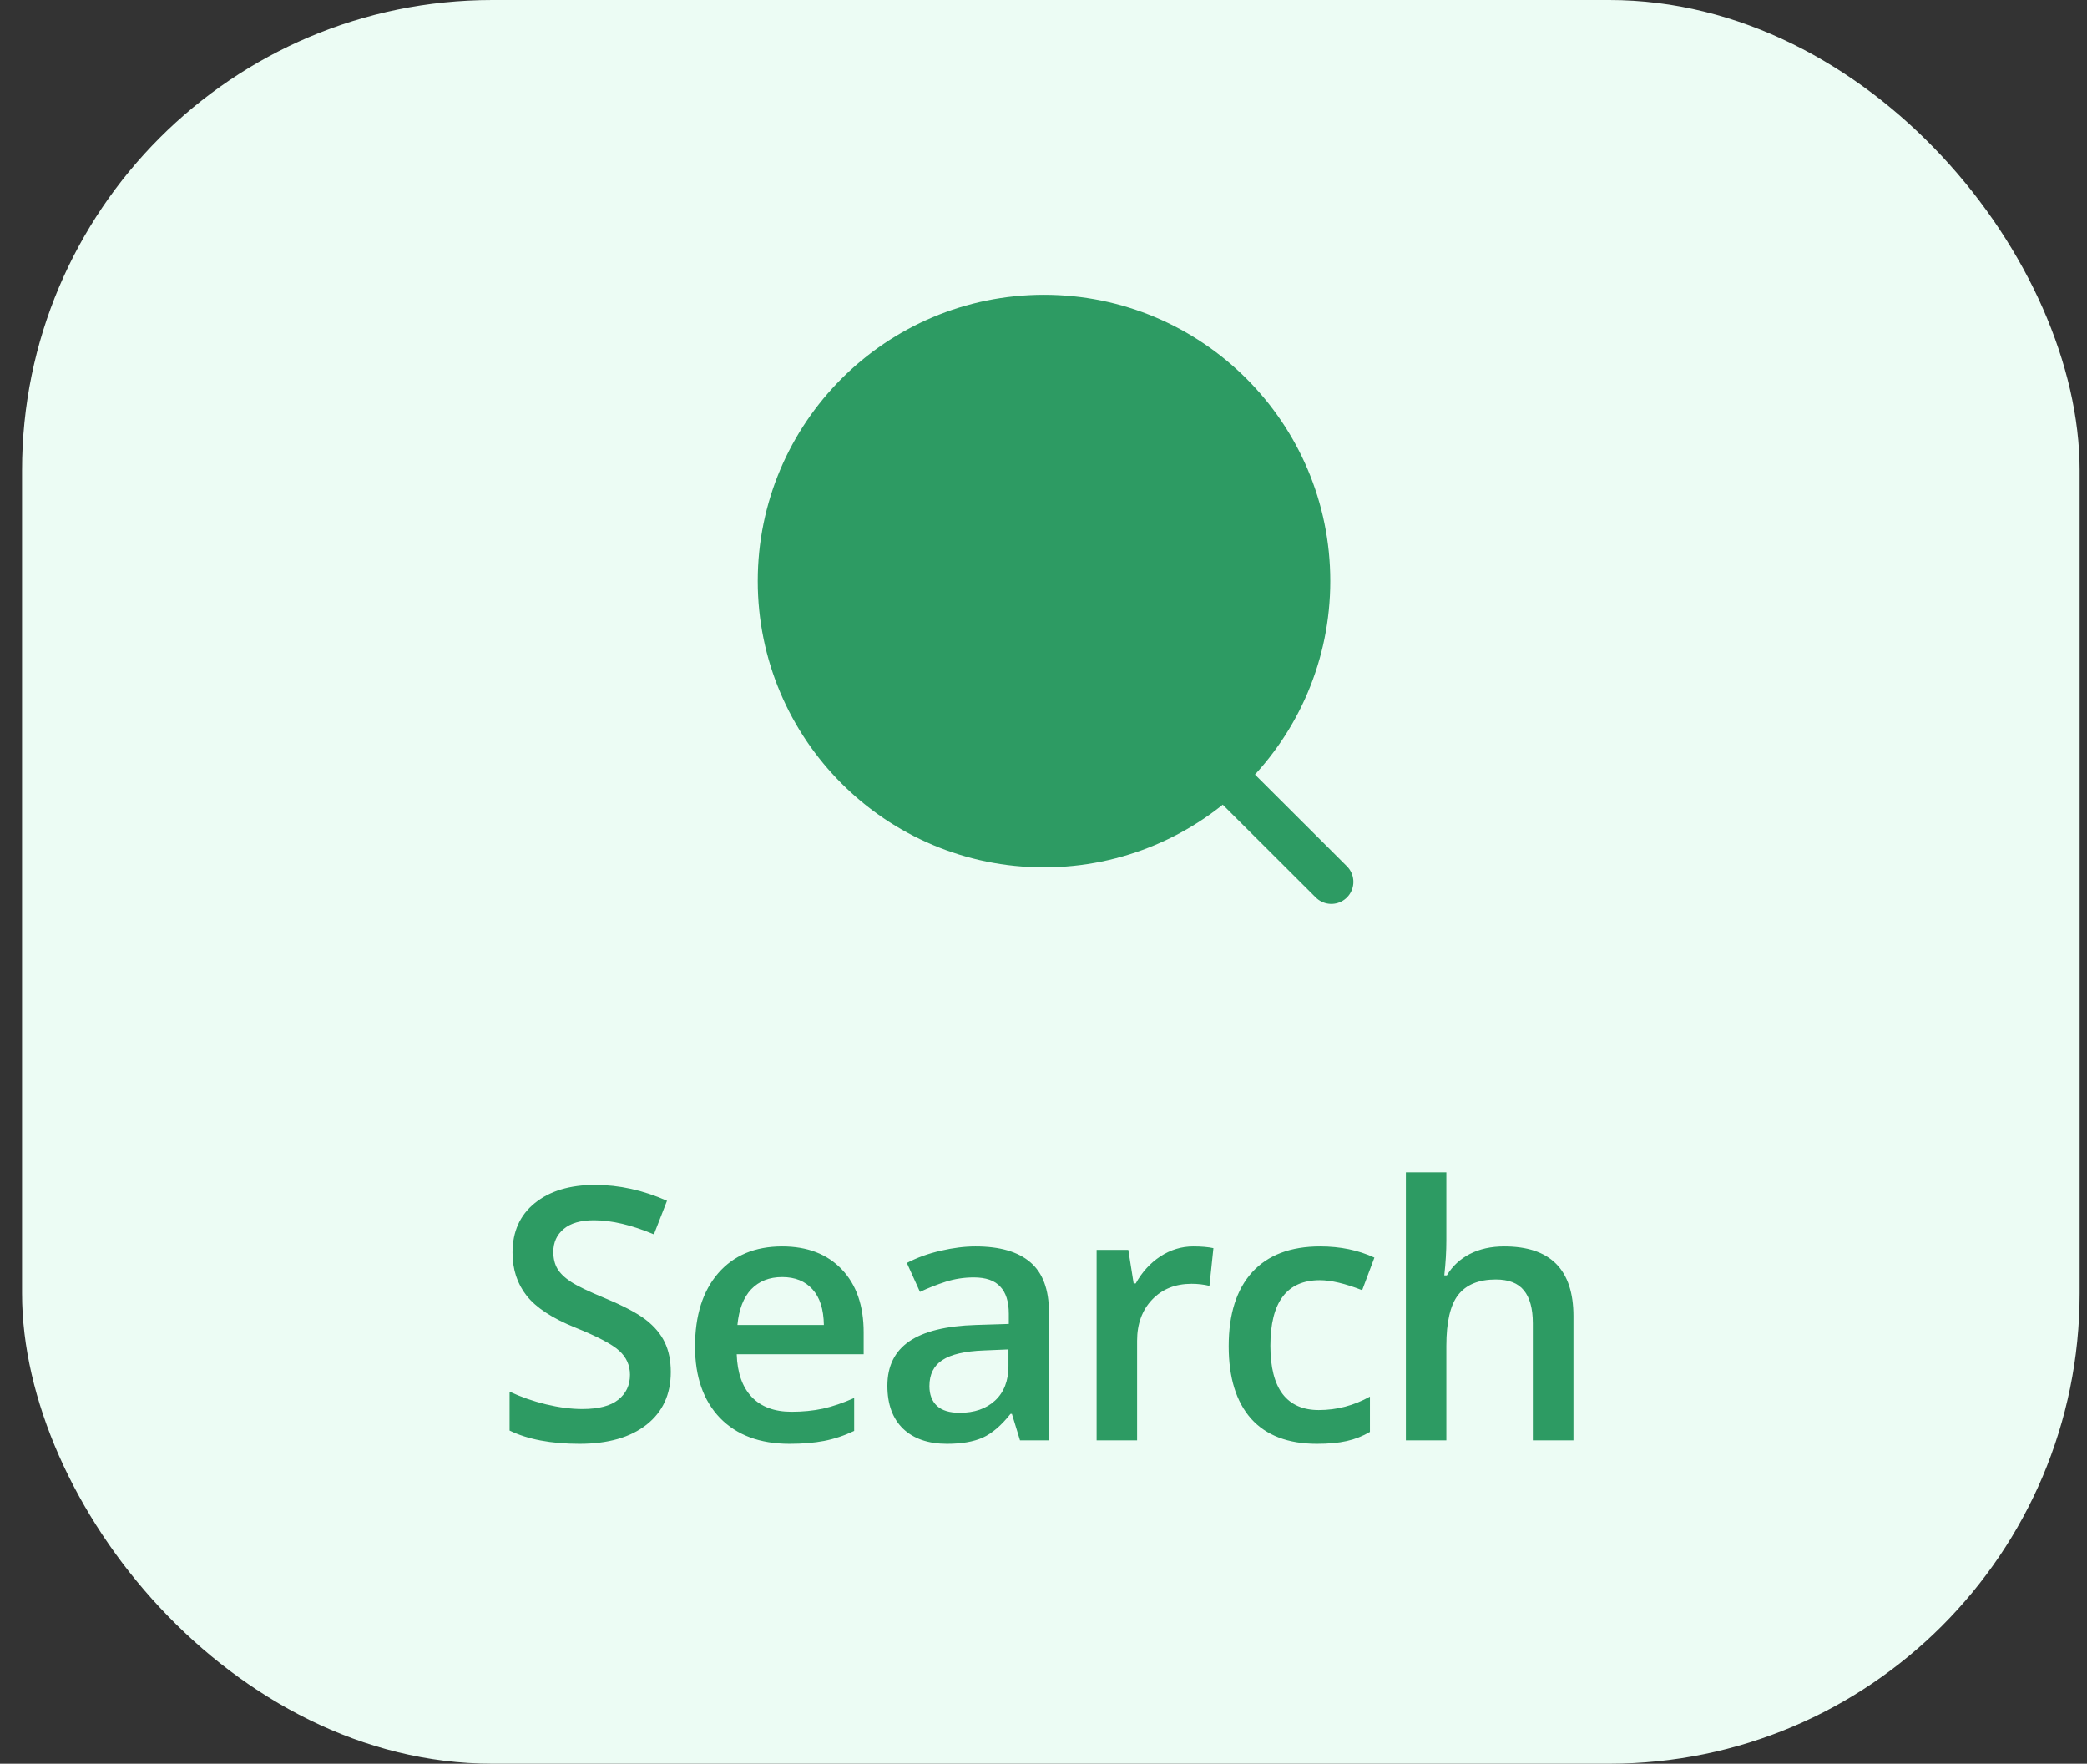 <svg width="71" height="60" viewBox="0 0 71 60" fill="none" xmlns="http://www.w3.org/2000/svg">
<rect x="0" y="0" width="71" height="60" fill="#333333" stroke="none"/>
<rect x="0.75" width="70" height="60" rx="16" fill="#ECFCF4"/>
<circle cx="35.517" cy="19.767" r="8.989" fill="#2D9B63" stroke="#2D9B63" stroke-width="1.5" stroke-linecap="round" stroke-linejoin="round"/>
<path d="M41.768 26.485L45.292 30" stroke="#2D9B63" stroke-width="1.5" stroke-linecap="round" stroke-linejoin="round"/>
<path d="M22.82 46.674C22.82 47.435 22.545 48.033 21.994 48.467C21.443 48.9 20.684 49.117 19.715 49.117C18.746 49.117 17.953 48.967 17.336 48.666V47.342C17.727 47.525 18.141 47.67 18.578 47.775C19.02 47.881 19.43 47.934 19.809 47.934C20.363 47.934 20.771 47.828 21.033 47.617C21.299 47.406 21.432 47.123 21.432 46.768C21.432 46.447 21.311 46.176 21.068 45.953C20.826 45.73 20.326 45.467 19.568 45.162C18.787 44.846 18.236 44.484 17.916 44.078C17.596 43.672 17.436 43.184 17.436 42.613C17.436 41.898 17.689 41.336 18.197 40.926C18.705 40.516 19.387 40.31 20.242 40.31C21.062 40.31 21.879 40.49 22.691 40.85L22.246 41.992C21.484 41.672 20.805 41.512 20.207 41.512C19.754 41.512 19.41 41.611 19.176 41.81C18.941 42.006 18.824 42.266 18.824 42.59C18.824 42.812 18.871 43.004 18.965 43.164C19.059 43.32 19.213 43.469 19.428 43.609C19.643 43.75 20.029 43.935 20.588 44.166C21.217 44.428 21.678 44.672 21.971 44.898C22.264 45.125 22.479 45.381 22.615 45.666C22.752 45.951 22.82 46.287 22.82 46.674ZM26.862 49.117C25.854 49.117 25.065 48.824 24.495 48.238C23.928 47.648 23.645 46.838 23.645 45.807C23.645 44.748 23.909 43.916 24.436 43.31C24.964 42.705 25.688 42.402 26.61 42.402C27.466 42.402 28.141 42.662 28.637 43.182C29.134 43.701 29.382 44.416 29.382 45.326V46.07H25.063C25.083 46.699 25.253 47.184 25.573 47.523C25.893 47.859 26.345 48.027 26.927 48.027C27.309 48.027 27.665 47.992 27.993 47.922C28.325 47.848 28.68 47.727 29.059 47.559V48.678C28.723 48.838 28.384 48.951 28.04 49.018C27.696 49.084 27.303 49.117 26.862 49.117ZM26.61 43.445C26.173 43.445 25.821 43.584 25.555 43.861C25.294 44.139 25.137 44.543 25.087 45.074H28.028C28.02 44.539 27.891 44.135 27.641 43.861C27.391 43.584 27.048 43.445 26.61 43.445ZM34.701 49L34.425 48.098H34.379C34.066 48.492 33.752 48.762 33.435 48.906C33.119 49.047 32.712 49.117 32.216 49.117C31.58 49.117 31.082 48.945 30.722 48.602C30.367 48.258 30.189 47.772 30.189 47.143C30.189 46.475 30.437 45.971 30.933 45.631C31.429 45.291 32.185 45.105 33.201 45.074L34.32 45.039V44.693C34.32 44.279 34.222 43.971 34.027 43.768C33.836 43.56 33.537 43.457 33.13 43.457C32.798 43.457 32.48 43.506 32.175 43.603C31.871 43.701 31.578 43.816 31.297 43.949L30.851 42.965C31.203 42.781 31.587 42.643 32.005 42.549C32.423 42.451 32.818 42.402 33.189 42.402C34.013 42.402 34.634 42.582 35.052 42.941C35.474 43.301 35.685 43.865 35.685 44.635V49H34.701ZM32.65 48.062C33.15 48.062 33.55 47.924 33.851 47.647C34.156 47.365 34.308 46.973 34.308 46.469V45.906L33.476 45.941C32.828 45.965 32.355 46.074 32.058 46.27C31.765 46.461 31.619 46.756 31.619 47.154C31.619 47.443 31.705 47.668 31.877 47.828C32.048 47.984 32.306 48.062 32.65 48.062ZM40.594 42.402C40.871 42.402 41.1 42.422 41.28 42.461L41.145 43.744C40.95 43.697 40.746 43.674 40.535 43.674C39.985 43.674 39.538 43.853 39.194 44.213C38.854 44.572 38.684 45.039 38.684 45.613V49H37.307V42.52H38.385L38.567 43.662H38.637C38.852 43.275 39.131 42.969 39.475 42.742C39.823 42.516 40.196 42.402 40.594 42.402ZM44.8 49.117C43.819 49.117 43.073 48.832 42.562 48.262C42.054 47.688 41.8 46.865 41.8 45.795C41.8 44.705 42.066 43.867 42.597 43.281C43.132 42.695 43.904 42.402 44.911 42.402C45.595 42.402 46.21 42.529 46.757 42.783L46.341 43.891C45.759 43.664 45.279 43.551 44.9 43.551C43.779 43.551 43.218 44.295 43.218 45.783C43.218 46.51 43.357 47.057 43.634 47.424C43.915 47.787 44.325 47.969 44.864 47.969C45.478 47.969 46.058 47.816 46.605 47.512V48.713C46.359 48.857 46.095 48.961 45.814 49.023C45.536 49.086 45.198 49.117 44.8 49.117ZM53.529 49H52.147V45.016C52.147 44.516 52.045 44.143 51.842 43.897C51.643 43.65 51.324 43.527 50.887 43.527C50.309 43.527 49.883 43.701 49.609 44.049C49.34 44.393 49.205 44.971 49.205 45.783V49H47.828V39.883H49.205V42.197C49.205 42.568 49.182 42.965 49.135 43.387H49.223C49.41 43.074 49.67 42.832 50.002 42.66C50.338 42.488 50.728 42.402 51.174 42.402C52.744 42.402 53.529 43.193 53.529 44.775V49Z" fill="#2D9B63"/>
</svg>

